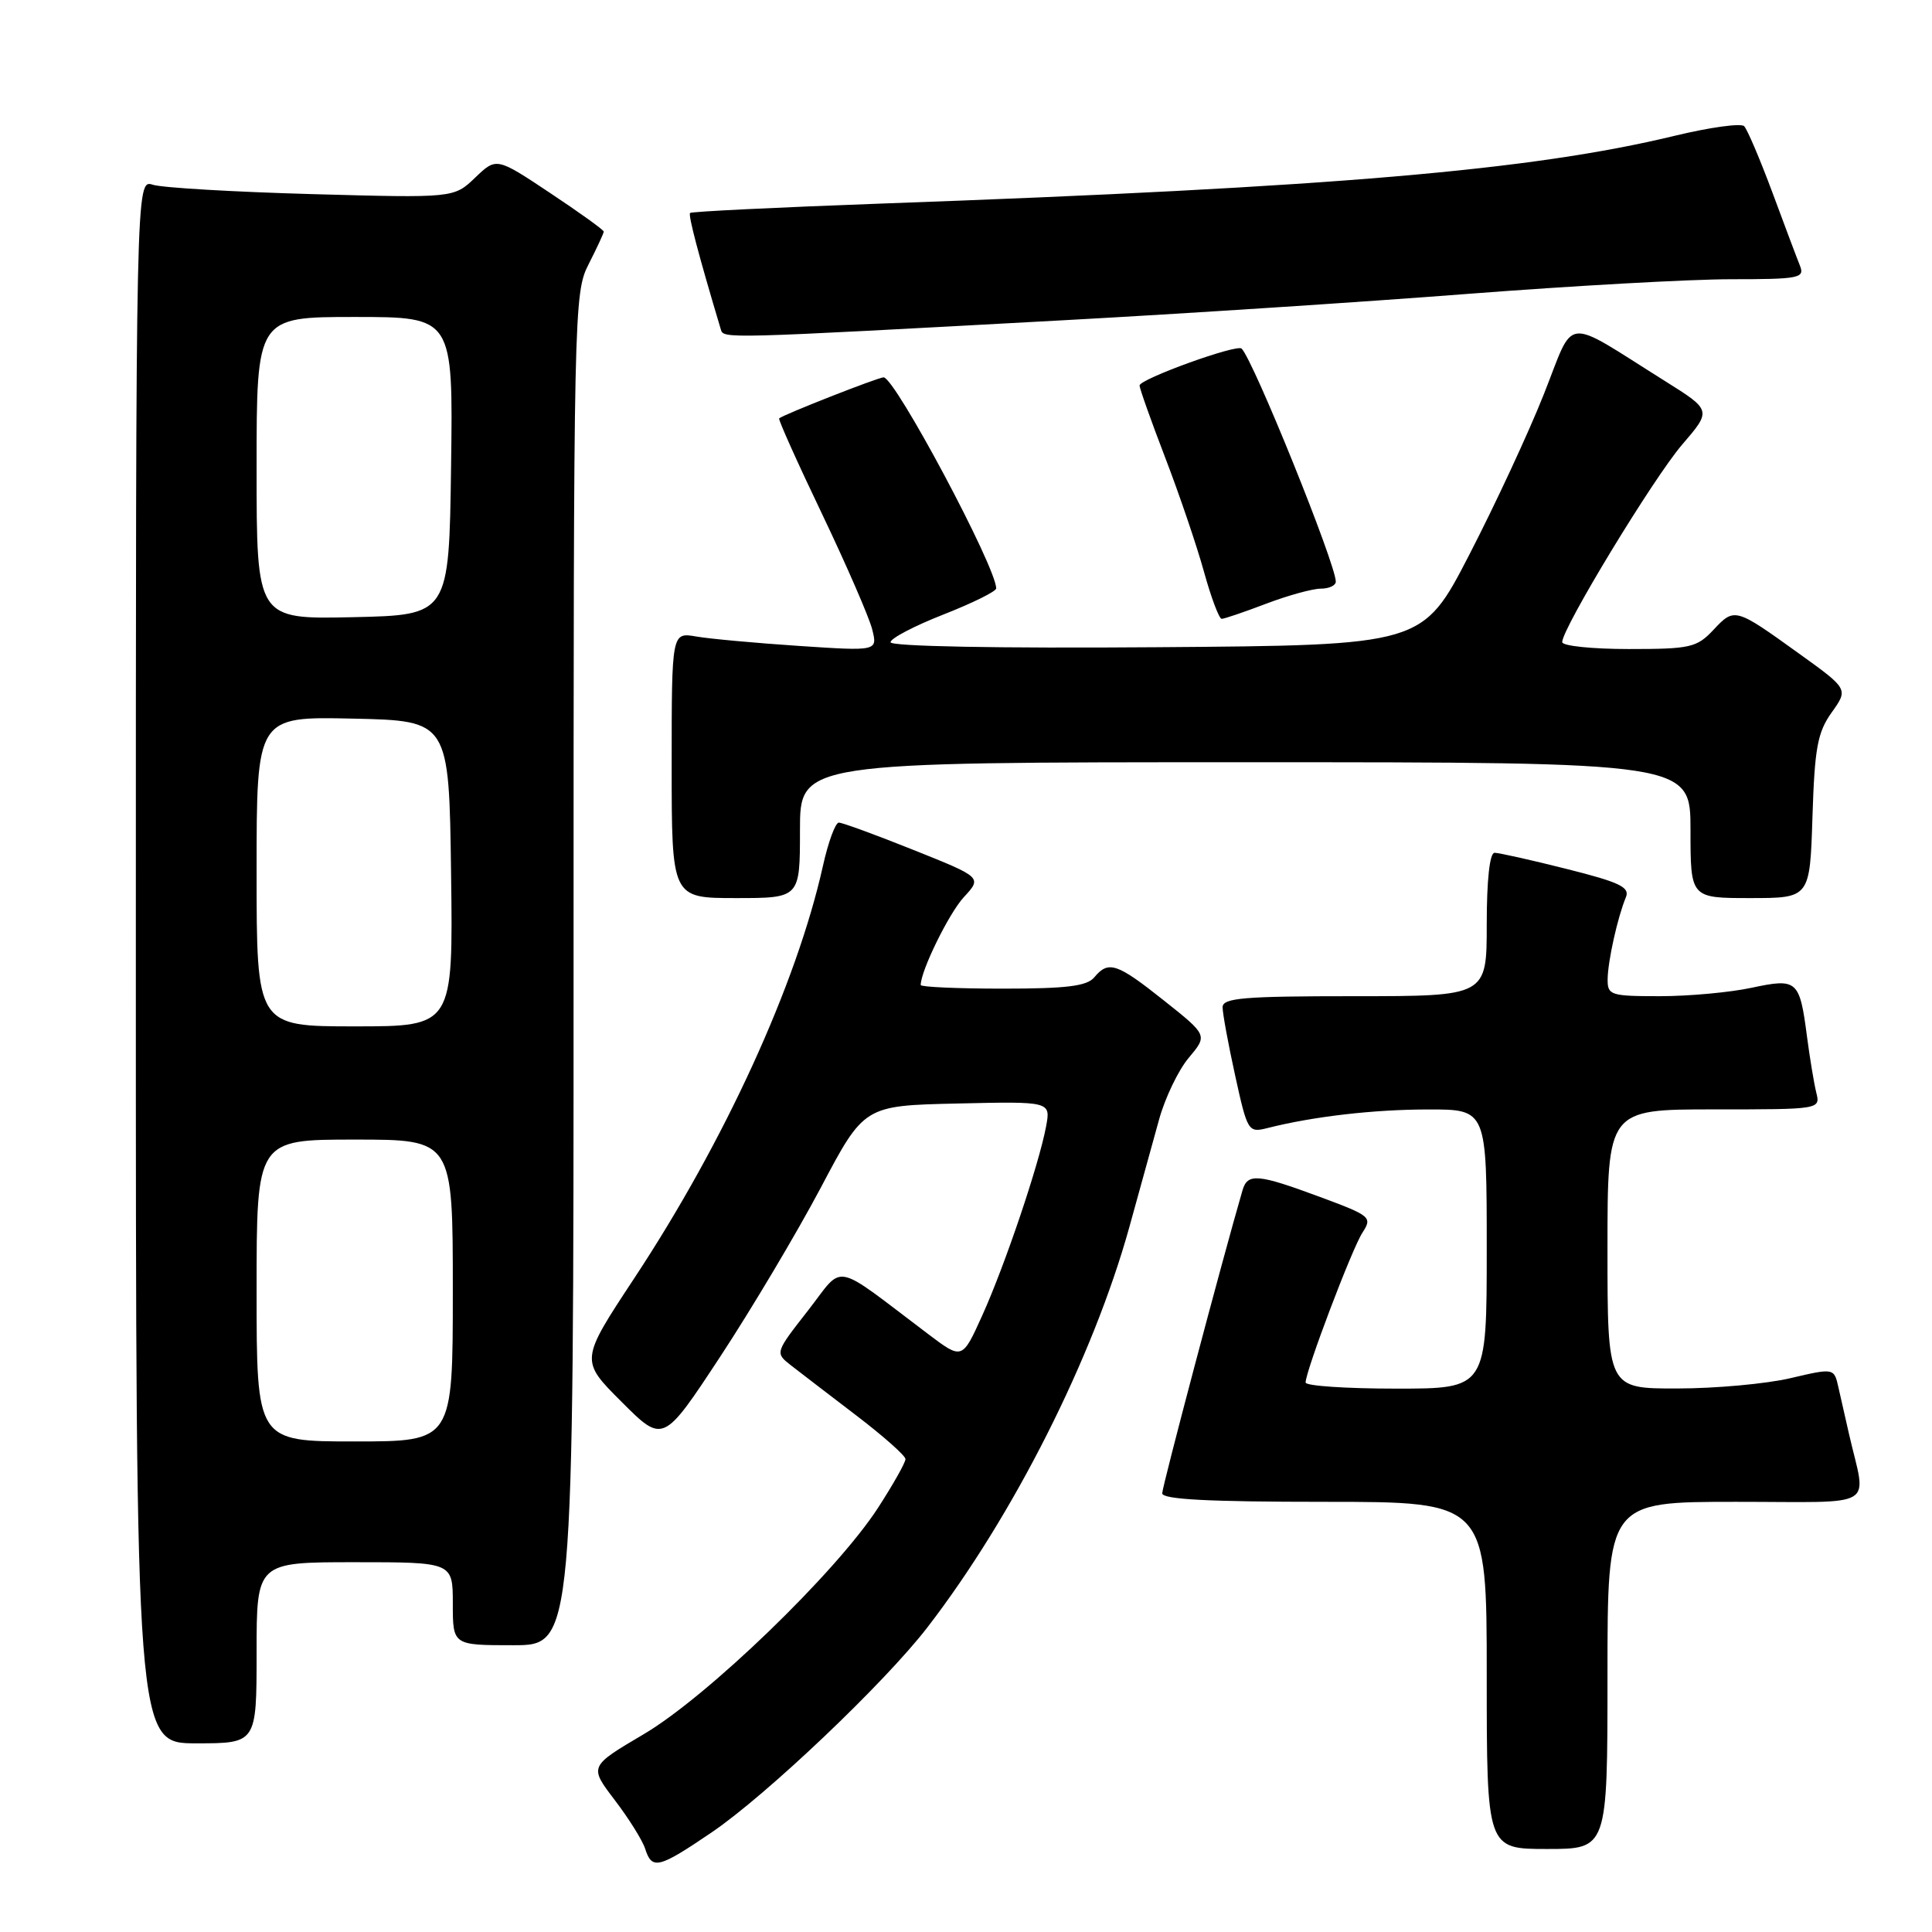 <?xml version="1.0" encoding="UTF-8" standalone="no"?>
<!DOCTYPE svg PUBLIC "-//W3C//DTD SVG 1.1//EN" "http://www.w3.org/Graphics/SVG/1.1/DTD/svg11.dtd" >
<svg xmlns="http://www.w3.org/2000/svg" xmlns:xlink="http://www.w3.org/1999/xlink" version="1.1" viewBox="0 0 256 256">
 <g >
 <path fill="currentColor"
d=" M 94.30 242.80 C 101.56 237.87 117.23 222.98 122.89 215.63 C 134.28 200.84 144.83 179.92 149.64 162.61 C 151.03 157.60 152.81 151.17 153.59 148.32 C 154.38 145.47 156.14 141.79 157.52 140.16 C 160.02 137.18 160.02 137.18 154.26 132.60 C 147.99 127.61 146.88 127.24 145.00 129.50 C 144.03 130.67 141.33 131.00 132.88 131.00 C 126.89 131.00 122.00 130.78 122.00 130.52 C 122.00 128.64 125.73 121.03 127.71 118.88 C 130.13 116.26 130.13 116.26 121.06 112.63 C 116.07 110.63 111.61 109.00 111.15 109.00 C 110.69 109.00 109.74 111.59 109.04 114.75 C 105.54 130.43 96.05 151.18 84.04 169.38 C 76.86 180.26 76.86 180.26 82.37 185.76 C 87.87 191.26 87.87 191.26 95.43 179.77 C 99.59 173.44 105.58 163.37 108.75 157.39 C 114.50 146.50 114.50 146.50 126.87 146.22 C 139.23 145.94 139.23 145.94 138.61 149.27 C 137.66 154.33 133.15 167.68 130.16 174.29 C 127.50 180.18 127.50 180.18 123.00 176.78 C 110.07 167.02 111.95 167.39 107.05 173.67 C 102.71 179.22 102.70 179.26 104.76 180.88 C 105.90 181.77 109.79 184.75 113.39 187.50 C 117.00 190.25 119.96 192.87 119.98 193.33 C 119.99 193.79 118.34 196.71 116.32 199.83 C 110.77 208.37 93.72 224.83 85.28 229.80 C 78.06 234.06 78.06 234.06 81.45 238.51 C 83.32 240.96 85.14 243.87 85.49 244.98 C 86.39 247.79 87.26 247.58 94.30 242.80 Z  M 213.00 222.00 C 213.00 199.00 213.00 199.00 230.02 199.00 C 249.13 199.00 247.31 200.10 245.00 190.00 C 244.56 188.07 243.94 185.32 243.61 183.88 C 243.03 181.26 243.03 181.26 237.26 182.61 C 234.09 183.36 227.34 183.98 222.25 183.98 C 213.00 184.00 213.00 184.00 213.00 165.50 C 213.00 147.00 213.00 147.00 227.11 147.00 C 241.22 147.00 241.22 147.00 240.66 144.75 C 240.36 143.51 239.81 140.20 239.44 137.38 C 238.46 129.86 238.16 129.59 232.07 130.89 C 229.23 131.50 223.77 132.00 219.95 132.00 C 213.40 132.00 213.00 131.87 213.02 129.75 C 213.05 127.34 214.34 121.53 215.44 118.89 C 215.99 117.56 214.61 116.90 207.59 115.14 C 202.91 113.96 198.61 113.00 198.04 113.00 C 197.39 113.00 197.00 116.61 197.00 122.50 C 197.00 132.00 197.00 132.00 179.50 132.00 C 164.76 132.00 162.00 132.23 162.00 133.47 C 162.00 134.28 162.75 138.36 163.67 142.54 C 165.29 149.93 165.41 150.11 167.92 149.48 C 173.98 147.94 182.02 147.01 189.25 147.01 C 197.00 147.00 197.00 147.00 197.00 165.50 C 197.00 184.00 197.00 184.00 185.00 184.00 C 178.40 184.00 173.00 183.64 173.00 183.19 C 173.00 181.67 179.13 165.50 180.52 163.35 C 181.86 161.28 181.66 161.11 174.90 158.60 C 166.62 155.53 165.30 155.42 164.63 157.75 C 161.96 166.92 154.00 196.98 154.00 197.87 C 154.00 198.68 160.13 199.00 175.50 199.00 C 197.00 199.00 197.00 199.00 197.00 222.00 C 197.00 245.00 197.00 245.00 205.00 245.00 C 213.00 245.00 213.00 245.00 213.00 222.00 Z  M 34.00 219.00 C 34.00 207.00 34.00 207.00 47.00 207.00 C 60.00 207.00 60.00 207.00 60.00 212.50 C 60.00 218.00 60.00 218.00 68.00 218.00 C 76.00 218.00 76.00 218.00 76.00 128.46 C 76.00 40.89 76.04 38.83 78.00 35.00 C 79.10 32.84 80.00 30.90 80.00 30.69 C 80.00 30.47 76.80 28.17 72.89 25.57 C 65.78 20.84 65.78 20.84 62.96 23.54 C 60.14 26.24 60.14 26.24 41.32 25.72 C 30.97 25.43 21.49 24.88 20.25 24.48 C 18.00 23.77 18.00 23.77 18.00 127.38 C 18.00 231.00 18.00 231.00 26.00 231.00 C 34.00 231.00 34.00 231.00 34.00 219.00 Z  M 106.00 110.00 C 106.00 101.00 106.00 101.00 165.00 101.00 C 224.00 101.00 224.00 101.00 224.00 110.00 C 224.00 119.00 224.00 119.00 231.91 119.00 C 239.82 119.00 239.82 119.00 240.16 108.25 C 240.45 99.09 240.83 97.04 242.71 94.40 C 244.92 91.30 244.92 91.30 238.35 86.58 C 229.90 80.50 229.83 80.48 227.03 83.47 C 224.83 85.81 223.97 86.00 215.83 86.00 C 210.97 86.00 207.00 85.59 207.00 85.08 C 207.00 83.25 219.06 63.39 222.88 58.93 C 226.80 54.37 226.80 54.37 220.65 50.51 C 206.91 41.90 208.75 41.71 204.57 52.23 C 202.55 57.33 198.10 66.90 194.69 73.50 C 188.50 85.50 188.50 85.50 153.25 85.76 C 132.15 85.92 118.00 85.65 118.00 85.10 C 118.00 84.59 121.15 82.94 125.00 81.43 C 128.85 79.92 132.00 78.36 132.00 77.97 C 132.00 75.14 118.59 50.00 117.08 50.00 C 116.37 50.00 103.76 54.95 103.24 55.44 C 103.10 55.57 105.65 61.27 108.92 68.09 C 112.18 74.92 115.17 81.80 115.57 83.39 C 116.29 86.28 116.29 86.28 105.89 85.59 C 100.18 85.21 94.04 84.65 92.25 84.34 C 89.00 83.78 89.00 83.78 89.00 101.39 C 89.00 119.00 89.00 119.00 97.50 119.00 C 106.00 119.00 106.00 119.00 106.00 110.00 Z  M 167.76 80.00 C 170.65 78.90 173.92 78.00 175.01 78.00 C 176.10 78.00 177.00 77.58 177.00 77.07 C 177.00 74.74 166.10 47.76 164.52 46.19 C 163.89 45.56 151.00 50.23 151.00 51.08 C 151.00 51.48 152.53 55.78 154.40 60.65 C 156.27 65.52 158.58 72.31 159.53 75.75 C 160.48 79.19 161.54 82.00 161.88 82.00 C 162.22 82.00 164.87 81.10 167.76 80.00 Z  M 141.00 42.43 C 156.68 41.58 180.75 40.01 194.50 38.94 C 208.25 37.88 223.94 37.00 229.36 37.00 C 238.34 37.00 239.15 36.85 238.52 35.25 C 238.13 34.29 236.48 29.90 234.85 25.50 C 233.21 21.10 231.53 17.15 231.11 16.72 C 230.69 16.30 226.56 16.87 221.92 17.99 C 202.98 22.57 176.70 24.82 116.64 26.98 C 102.97 27.48 91.63 28.03 91.44 28.22 C 91.17 28.50 92.55 33.75 95.51 43.64 C 95.89 44.90 95.46 44.91 141.00 42.43 Z  M 34.00 171.00 C 34.00 151.00 34.00 151.00 47.00 151.00 C 60.00 151.00 60.00 151.00 60.00 171.00 C 60.00 191.00 60.00 191.00 47.00 191.00 C 34.00 191.00 34.00 191.00 34.00 171.00 Z  M 34.00 115.47 C 34.00 94.94 34.00 94.94 46.75 95.22 C 59.50 95.50 59.50 95.50 59.77 115.75 C 60.04 136.00 60.04 136.00 47.02 136.00 C 34.00 136.00 34.00 136.00 34.00 115.47 Z  M 34.00 62.03 C 34.00 42.00 34.00 42.00 47.02 42.00 C 60.04 42.00 60.04 42.00 59.77 61.75 C 59.50 81.50 59.50 81.50 46.75 81.78 C 34.00 82.06 34.00 82.06 34.00 62.03 Z "/>
</g>
</svg>